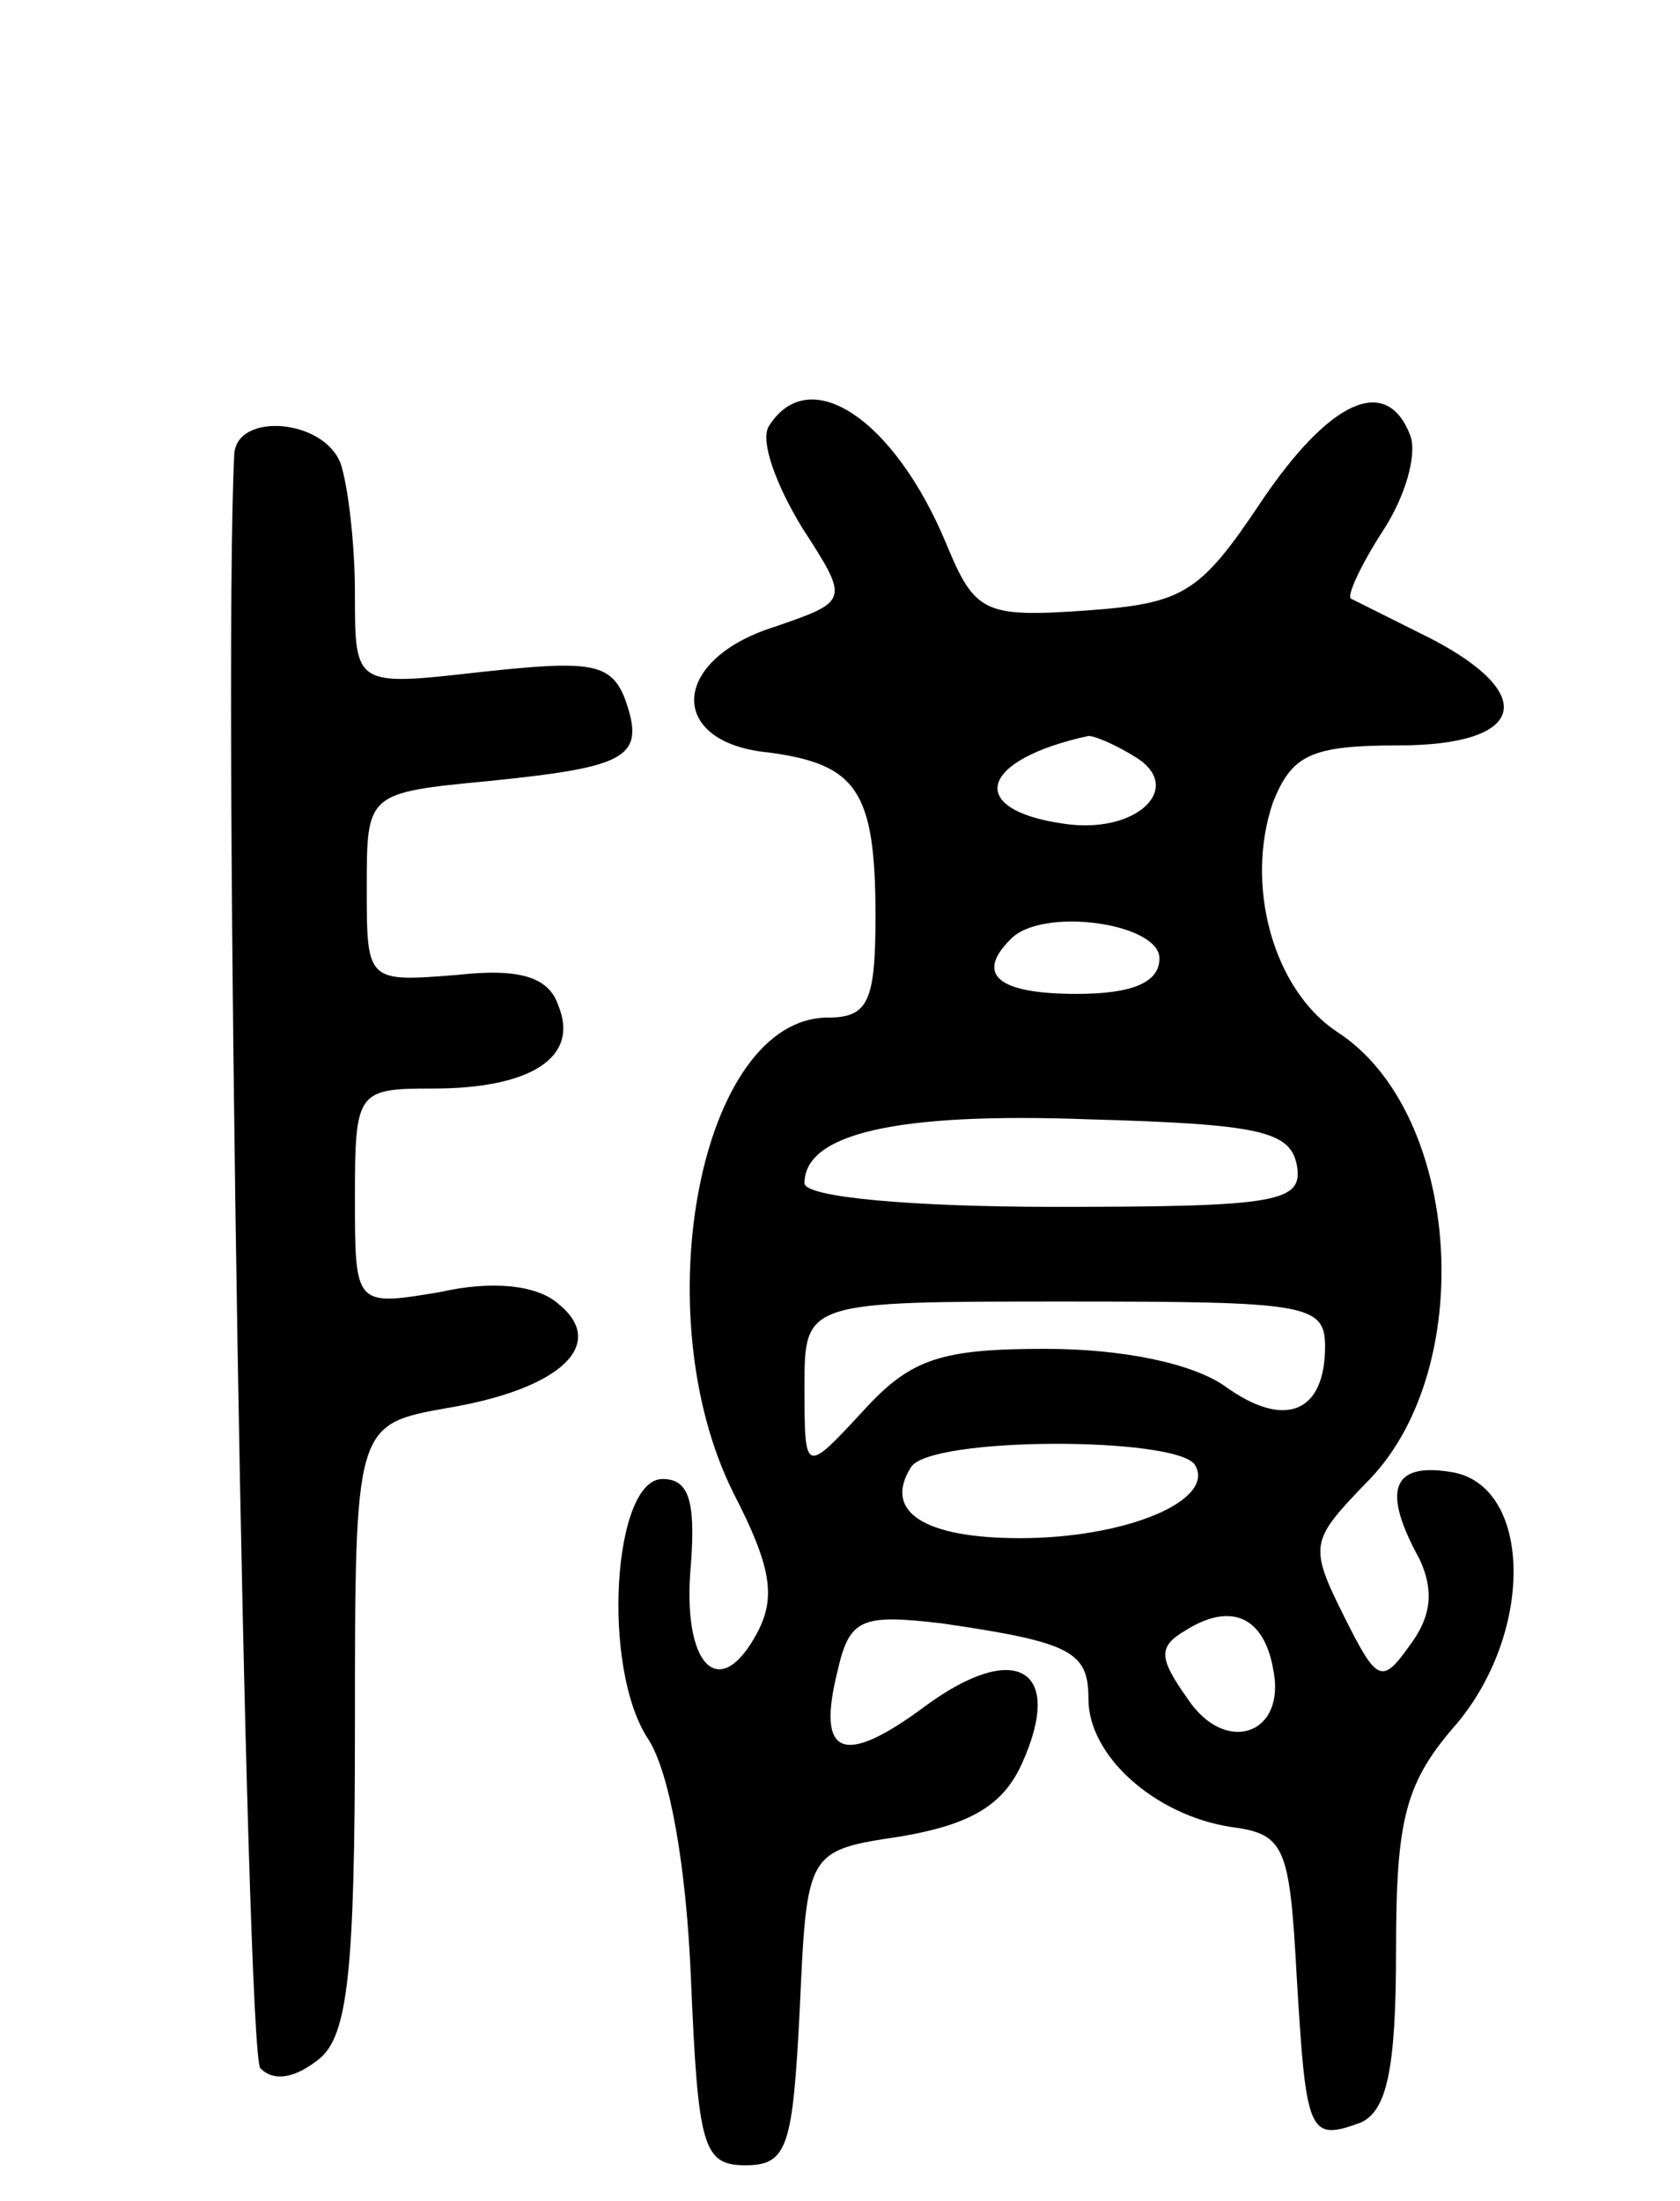 <svg version="1.0" xmlns="http://www.w3.org/2000/svg"
 width="71pt" height="93pt" viewBox="0 0 71 93"
 preserveAspectRatio="xMidYMid meet">
<g transform="translate(0,93) scale(0.1,-0.1)"
fill="#000000" stroke="none">
<path d="M325 750 c-4 -6 3 -25 14 -43 20 -31 20 -31 -12 -42 -44 -14 -45 -49
-2 -53 37 -5 45 -16 45 -69 0 -36 -3 -43 -20 -43 -54 0 -78 -125 -40 -201 16
-31 18 -44 10 -59 -16 -30 -32 -14 -28 29 2 27 -1 36 -12 36 -21 0 -26 -80 -6
-110 9 -14 16 -53 18 -101 3 -71 5 -79 23 -79 18 0 20 8 23 66 3 67 3 67 43
73 29 5 43 13 51 31 18 40 -3 52 -41 24 -35 -26 -46 -21 -37 15 5 22 10 24 44
20 55 -8 62 -12 62 -32 0 -24 28 -49 60 -54 23 -3 25 -8 28 -63 4 -67 5 -70
27 -62 11 5 15 22 15 73 0 56 4 71 26 96 33 40 31 101 -3 106 -25 4 -29 -8
-13 -37 6 -13 5 -24 -4 -36 -12 -17 -14 -16 -28 12 -15 30 -14 32 9 56 48 47
41 157 -12 191 -27 18 -39 62 -27 97 8 20 16 24 53 24 53 0 60 21 14 45 -16 8
-32 16 -34 17 -2 1 4 14 13 28 10 15 15 33 12 41 -10 26 -34 15 -63 -28 -26
-39 -33 -43 -74 -46 -43 -3 -47 -1 -59 28 -22 53 -58 77 -75 50z m155 -140
c21 -13 0 -33 -31 -28 -41 6 -35 27 11 37 3 0 12 -4 20 -9z m10 -85 c0 -10
-11 -15 -35 -15 -33 0 -43 8 -28 23 13 14 63 7 63 -8z m58 -87 c3 -16 -7 -18
-102 -18 -60 0 -106 4 -106 10 0 21 39 30 120 27 72 -2 85 -5 88 -19z m12 -77
c0 -28 -17 -35 -42 -17 -14 10 -44 16 -76 16 -44 0 -57 -4 -77 -26 -25 -27
-25 -27 -25 10 0 36 0 36 110 36 102 0 110 -1 110 -19z m-55 -50 c9 -15 -29
-31 -74 -31 -40 0 -58 11 -46 30 8 13 112 13 120 1z m33 -86 c6 -28 -20 -37
-36 -13 -12 17 -13 22 -1 29 19 12 33 6 37 -16z"/>
<path d="M99 738 c-5 -100 5 -675 11 -682 6 -6 15 -4 25 4 12 10 15 37 15 140
0 128 0 128 39 135 48 8 68 27 47 44 -9 8 -28 10 -50 5 -36 -6 -36 -6 -36 40
0 45 1 46 33 46 41 0 62 13 53 35 -4 12 -16 16 -43 13 -38 -3 -38 -3 -38 37 0
40 0 40 52 45 59 6 66 10 57 35 -6 15 -15 16 -61 11 -53 -6 -53 -6 -53 33 0
22 -3 46 -6 55 -7 19 -44 22 -45 4z"/>
</g>
</svg>
